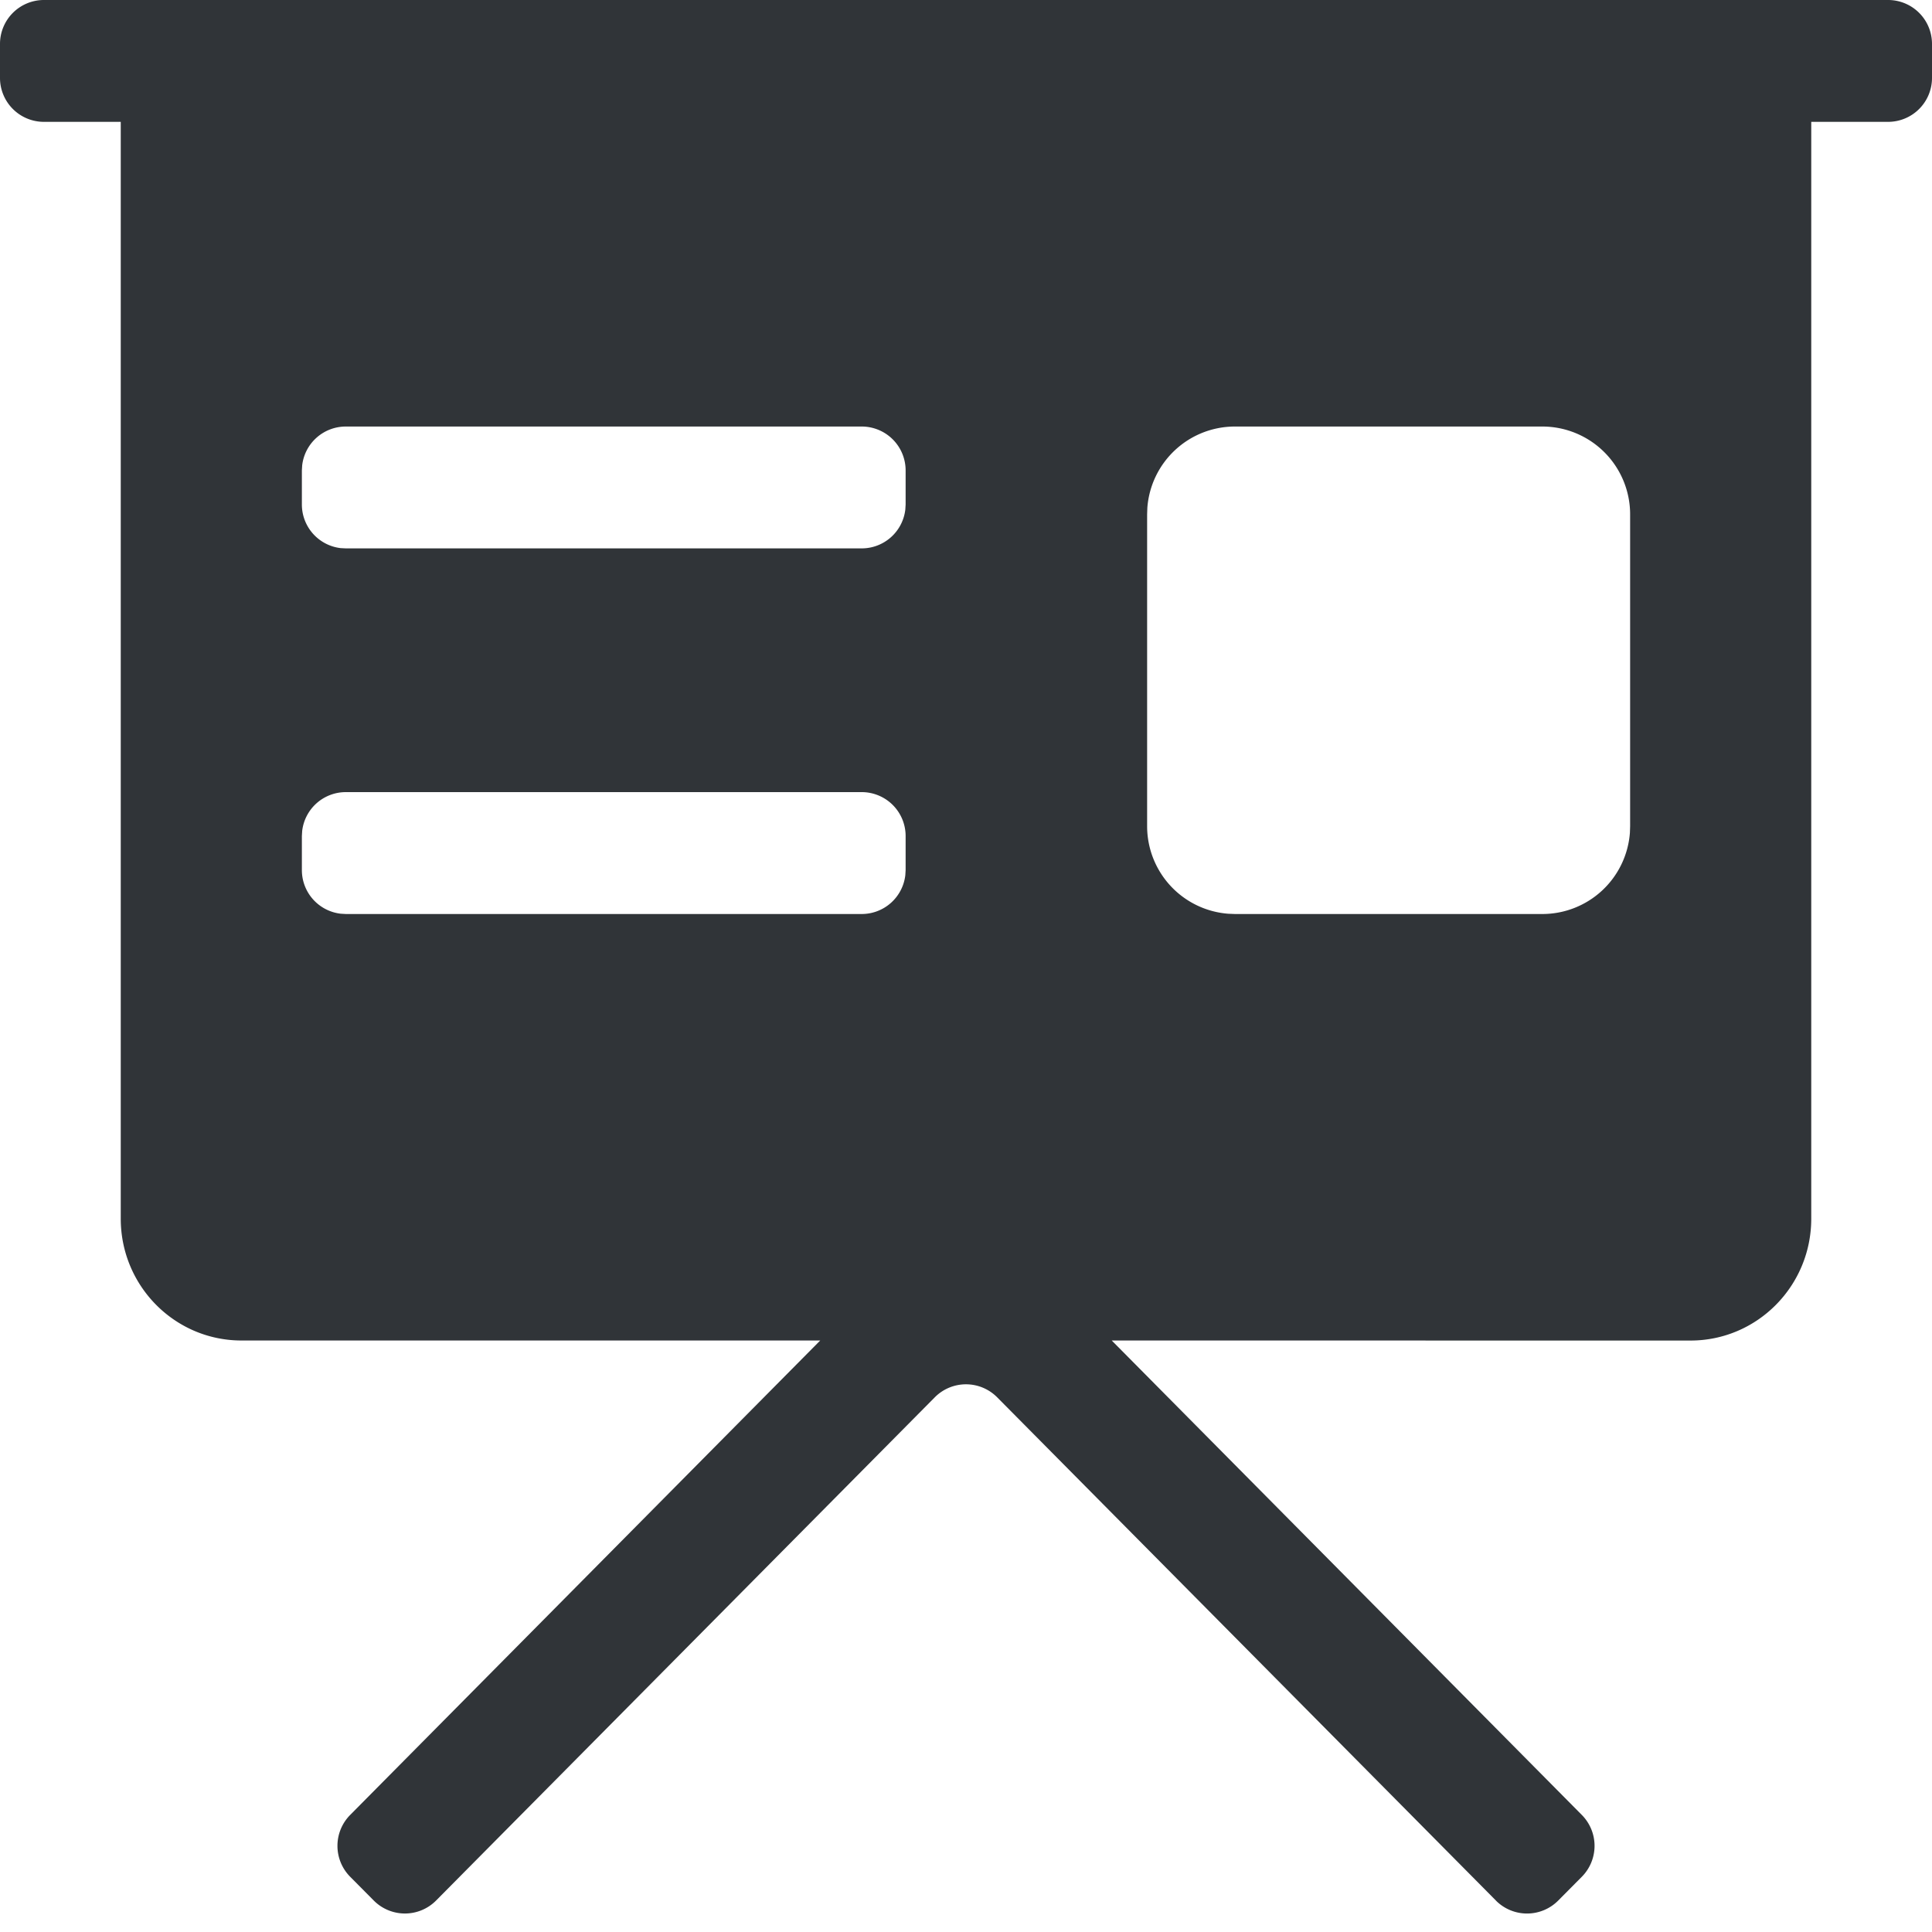 <svg xmlns="http://www.w3.org/2000/svg" width="44" height="44" viewBox="0 0 44 44"><path fill="#303438" d="M1 2.775a1 1 0 0 1-1-1V1a1 1 0 0 1 1-1h42a1 1 0 0 1 1 1v.775a1 1 0 0 1-1 1h-1.75v24.98c0 1.532-1.231 2.775-2.75 2.775l-13.181-.001 10.706 10.805a1 1 0 0 1 0 1.408l-.537.541a1 1 0 0 1-1.414.007l-.006-.007-11.358-11.46a1 1 0 0 0-1.414-.007l-.006.006L9.932 43.283a1 1 0 0 1-1.42 0l-.537-.541a1 1 0 0 1 0-1.408L18.68 30.529H5.5c-1.519 0-2.75-1.242-2.75-2.775V2.775H1zm34.125 6.939h-7a2 2 0 0 0-1.995 1.85l-.005.15v7.102a2 2 0 0 0 1.85 1.994l.15.006h7a2 2 0 0 0 1.995-1.851l.005-.15v-7.101a2 2 0 0 0-2-2zm-15.5 8.326H7.875a1 1 0 0 0-.993.884l-.007.116v.776a1 1 0 0 0 .883.993l.117.007h11.75a1 1 0 0 0 .993-.884l.007-.116v-.776a1 1 0 0 0-1-1zm0-8.326H7.875a1 1 0 0 0-.993.883l-.007.117v.775a1 1 0 0 0 .883.994l.117.006h11.75a1 1 0 0 0 .993-.883l.007-.117v-.775a1 1 0 0 0-1-1z"/></svg>
